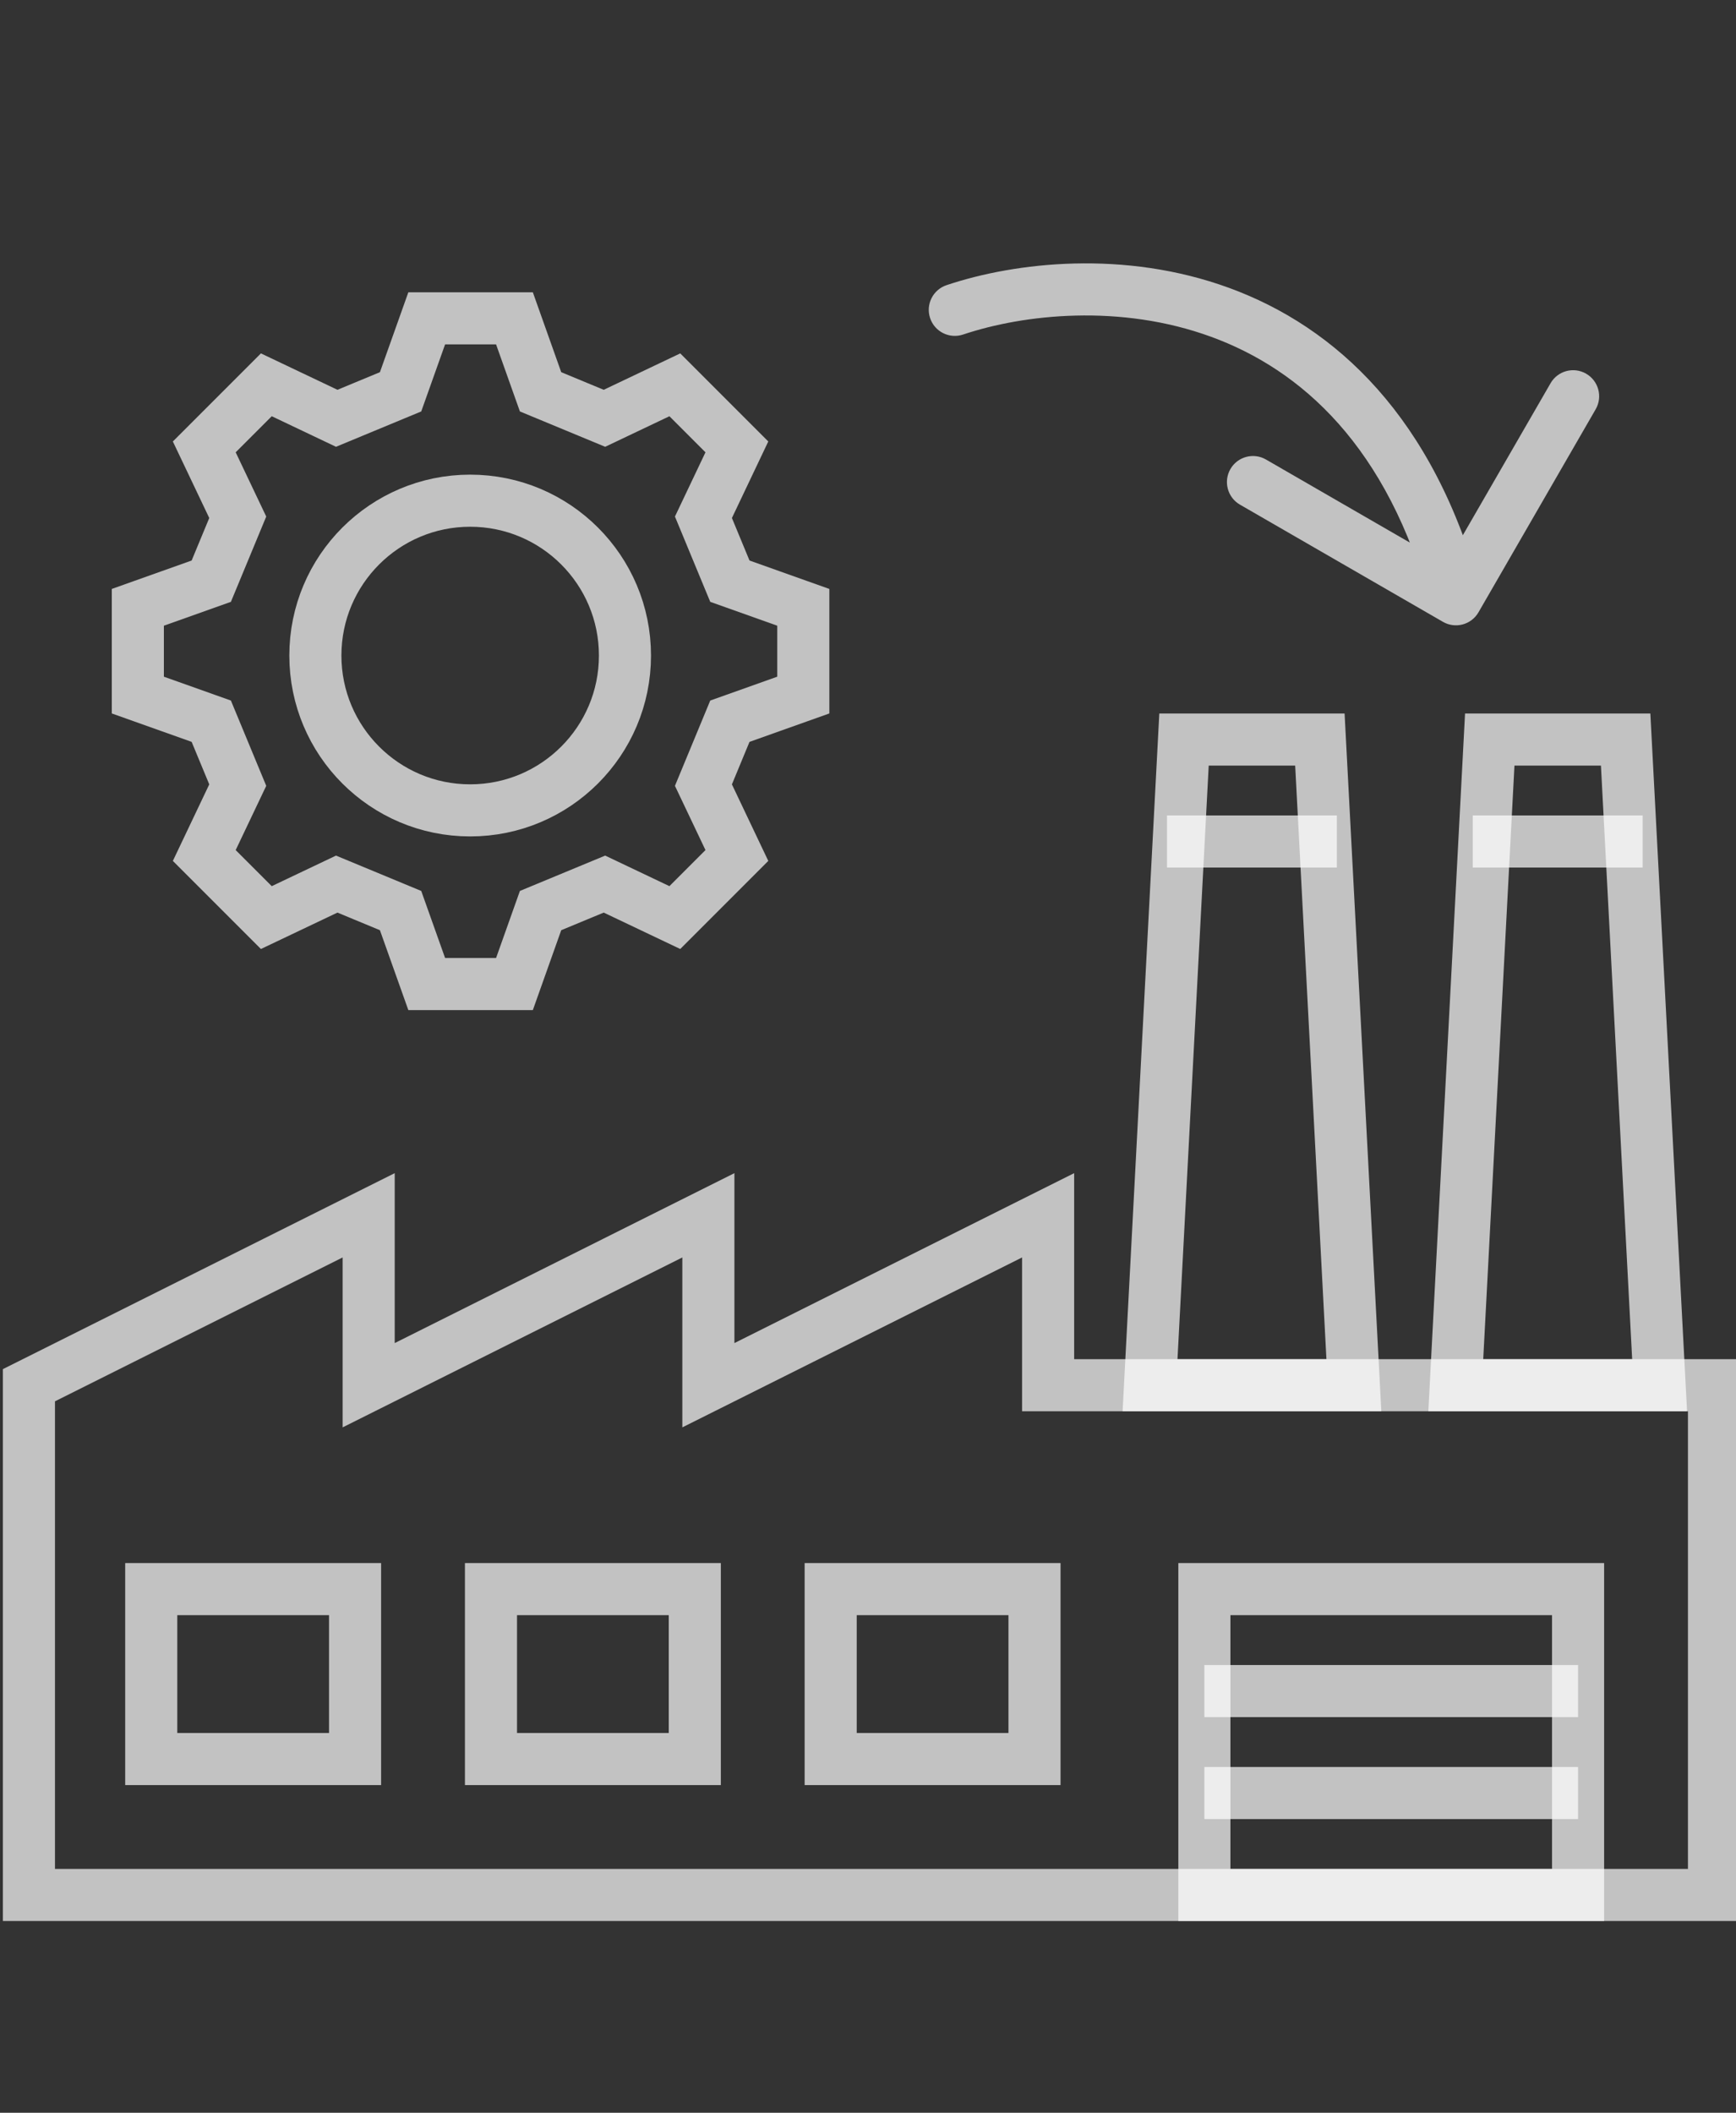 <svg width="60" height="73" viewBox="0 0 60 73" fill="none" xmlns="http://www.w3.org/2000/svg">
<rect x="0" y="0" width="60" height="73" fill="#333333" stroke="none"/>
<g clip-path="url(#clip0_407_4)">
<path d="M59.239 65.475H1V47.862L12.742 41.991V47.862L24.483 41.991V47.862L36.225 41.991V47.862H59.239V65.475Z" stroke="white" stroke-opacity="0.7" stroke-width="1.8" stroke-miterlimit="10"/>
<path d="M57.36 47.862H50.315L51.489 25.553H56.186L57.36 47.862Z" stroke="white" stroke-opacity="0.7" stroke-width="1.8" stroke-miterlimit="10"/>
<path d="M46.793 47.862H39.748L40.922 25.553H45.618L46.793 47.862Z" stroke="white" stroke-opacity="0.7" stroke-width="1.8" stroke-miterlimit="10"/>
<path d="M50.902 29.075H56.773" stroke="white" stroke-opacity="0.7" stroke-width="1.8" stroke-miterlimit="10"/>
<path d="M40.334 29.075H46.205" stroke="white" stroke-opacity="0.7" stroke-width="1.8" stroke-miterlimit="10"/>
<path d="M54.542 54.907H41.626V65.475H54.542V54.907Z" stroke="white" stroke-opacity="0.7" stroke-width="1.8" stroke-miterlimit="10"/>
<path d="M35.755 54.907H28.71V60.778H35.755V54.907Z" stroke="white" stroke-opacity="0.7" stroke-width="1.8" stroke-miterlimit="10"/>
<path d="M24.014 54.907H16.969V60.778H24.014V54.907Z" stroke="white" stroke-opacity="0.7" stroke-width="1.8" stroke-miterlimit="10"/>
<path d="M12.272 54.907H5.227V60.778H12.272V54.907Z" stroke="white" stroke-opacity="0.7" stroke-width="1.8" stroke-miterlimit="10"/>
<path d="M41.626 58.43H54.542" stroke="white" stroke-opacity="0.7" stroke-width="1.8" stroke-miterlimit="10"/>
<path d="M41.626 61.952H54.542" stroke="white" stroke-opacity="0.7" stroke-width="1.8" stroke-miterlimit="10"/>
<path d="M7.302 24.919L4.764 24.016C4.764 22.502 4.764 22.498 4.764 20.984L7.302 20.081L8.217 17.873L7.06 15.441C8.131 14.37 8.134 14.367 9.205 13.296L11.638 14.453C12.519 14.088 12.964 13.903 13.845 13.538L14.748 11C16.262 11 16.266 11 17.781 11L18.683 13.538C19.564 13.903 20.009 14.088 20.891 14.453L23.324 13.296C24.395 14.367 24.397 14.37 25.468 15.441L24.312 17.873C24.677 18.755 24.861 19.2 25.226 20.081L27.764 20.984C27.764 22.498 27.764 22.502 27.764 24.016L25.226 24.919C24.861 25.8 24.677 26.245 24.312 27.127L25.468 29.559C24.397 30.63 24.395 30.633 23.324 31.704L20.891 30.547C20.009 30.912 19.564 31.097 18.683 31.462L17.781 34C16.266 34 16.262 34 14.748 34L13.845 31.462L11.638 30.547L9.205 31.704C8.134 30.633 8.131 30.63 7.06 29.559L8.217 27.127L7.302 24.919Z" stroke="white" stroke-opacity="0.7" stroke-width="1.8" stroke-miterlimit="10"/>
<path d="M32.714 9.853C32.243 10.011 31.989 10.521 32.147 10.992C32.304 11.463 32.815 11.717 33.286 11.559L32.714 9.853ZM49.87 21.485C50.301 21.734 50.851 21.587 51.1 21.156L55.15 14.141C55.398 13.711 55.251 13.16 54.82 12.912C54.39 12.663 53.839 12.811 53.591 13.241L49.991 19.477L43.755 15.877C43.325 15.628 42.775 15.776 42.526 16.206C42.278 16.637 42.425 17.187 42.855 17.436L49.87 21.485ZM33 10.706L33.286 11.559C35.38 10.858 38.718 10.487 41.865 11.639C44.953 12.769 47.968 15.403 49.451 20.939L50.32 20.706L51.19 20.473C49.565 14.409 46.159 11.293 42.483 9.948C38.867 8.625 35.098 9.054 32.714 9.853L33 10.706Z" fill="white" fill-opacity="0.7"/>
<circle cx="16.25" cy="22.65" r="5.35" stroke="white" stroke-opacity="0.7" stroke-width="1.8"/>
</g>
<defs>
<clipPath id="clip0_407_4">
<rect width="60" height="60" fill="white" transform="translate(0 6.5)"/>
</clipPath>
</defs>
</svg>
